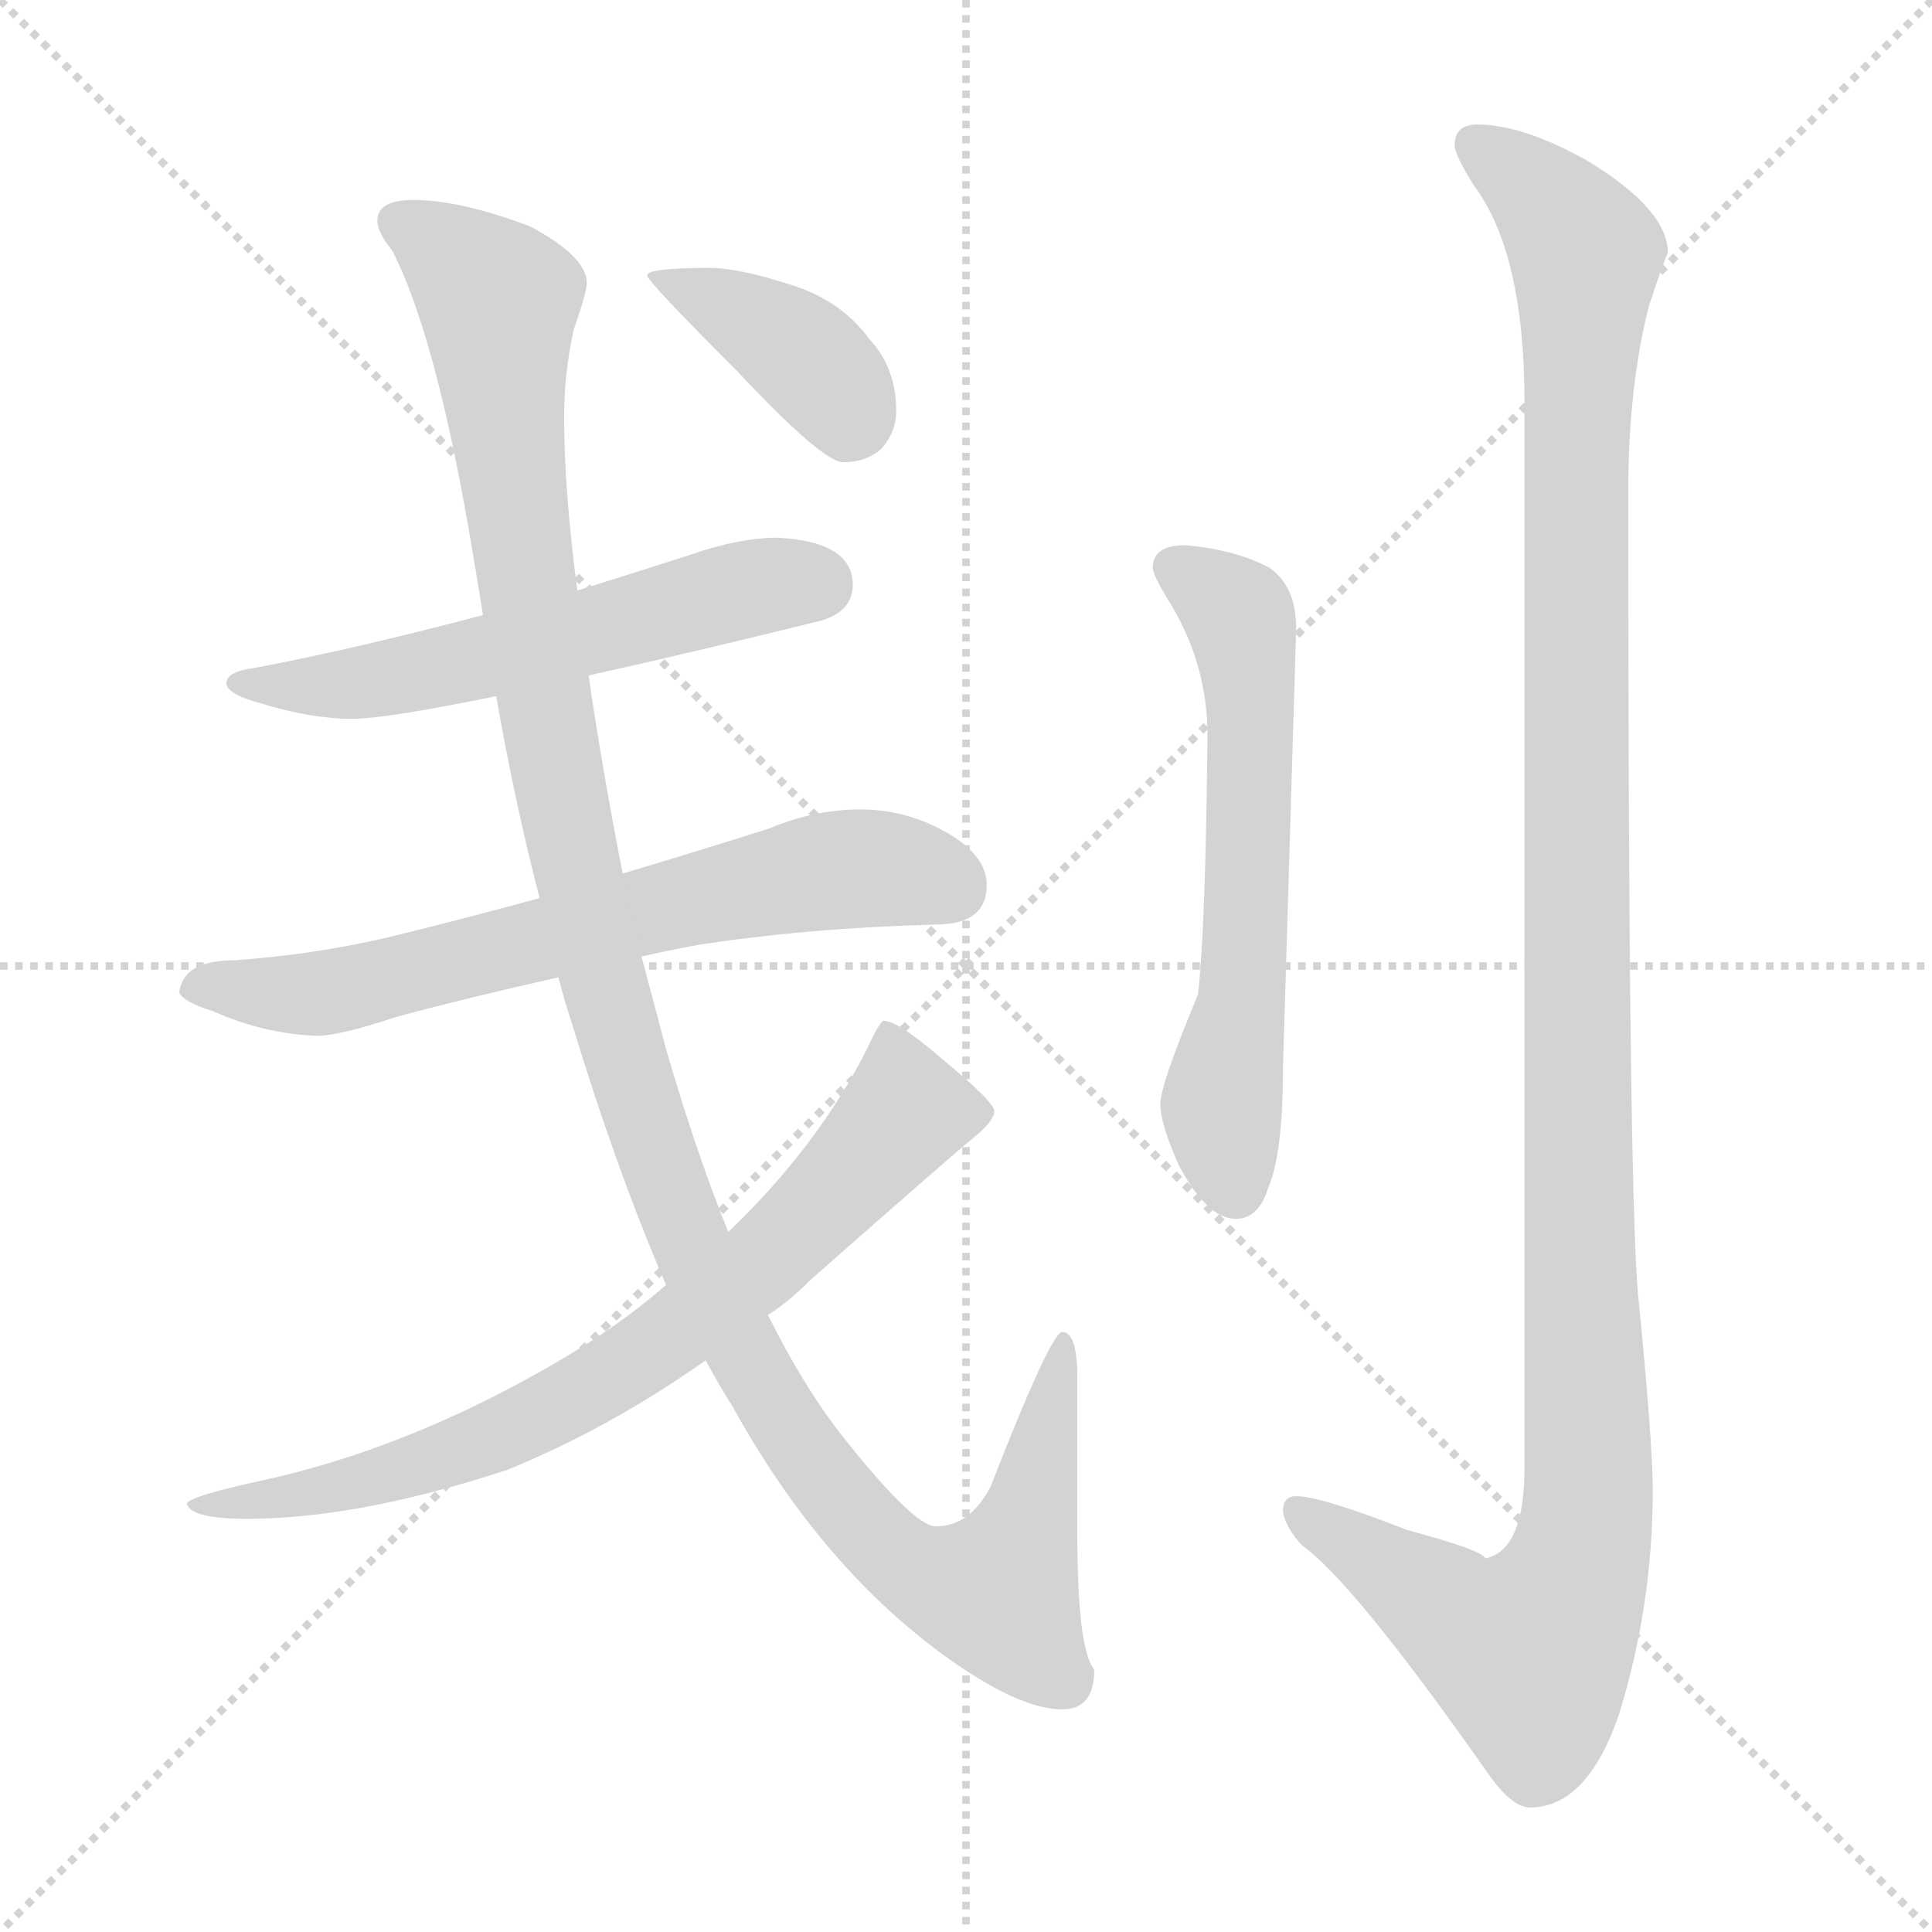 <svg xmlns="http://www.w3.org/2000/svg" version="1.1" viewBox="0 0 1024 1024">
  <g stroke="lightgray" stroke-dasharray="1,1" stroke-width="1" transform="scale(4, 4)">
    <line x1="0" y1="0" x2="256" y2="256" />
    <line x1="256" y1="0" x2="0" y2="256" />
    <line x1="128" y1="0" x2="128" y2="256" />
    <line x1="0" y1="128" x2="256" y2="128" />
  </g>
  <g transform="scale(1.0, -1.0) translate(0.0, -800.00)">
    <style type="text/css">
      
        @keyframes keyframes0 {
          from {
            stroke: blue;
            stroke-dashoffset: 568;
            stroke-width: 128;
          }
          65% {
            animation-timing-function: step-end;
            stroke: blue;
            stroke-dashoffset: 0;
            stroke-width: 128;
          }
          to {
            stroke: black;
            stroke-width: 1024;
          }
        }
        #make-me-a-hanzi-animation-0 {
          animation: keyframes0 0.712s both;
          animation-delay: 0s;
          animation-timing-function: linear;
        }
      
        @keyframes keyframes1 {
          from {
            stroke: blue;
            stroke-dashoffset: 669;
            stroke-width: 128;
          }
          69% {
            animation-timing-function: step-end;
            stroke: blue;
            stroke-dashoffset: 0;
            stroke-width: 128;
          }
          to {
            stroke: black;
            stroke-width: 1024;
          }
        }
        #make-me-a-hanzi-animation-1 {
          animation: keyframes1 0.794s both;
          animation-delay: 0.712s;
          animation-timing-function: linear;
        }
      
        @keyframes keyframes2 {
          from {
            stroke: blue;
            stroke-dashoffset: 1231;
            stroke-width: 128;
          }
          80% {
            animation-timing-function: step-end;
            stroke: blue;
            stroke-dashoffset: 0;
            stroke-width: 128;
          }
          to {
            stroke: black;
            stroke-width: 1024;
          }
        }
        #make-me-a-hanzi-animation-2 {
          animation: keyframes2 1.252s both;
          animation-delay: 1.507s;
          animation-timing-function: linear;
        }
      
        @keyframes keyframes3 {
          from {
            stroke: blue;
            stroke-dashoffset: 743;
            stroke-width: 128;
          }
          71% {
            animation-timing-function: step-end;
            stroke: blue;
            stroke-dashoffset: 0;
            stroke-width: 128;
          }
          to {
            stroke: black;
            stroke-width: 1024;
          }
        }
        #make-me-a-hanzi-animation-3 {
          animation: keyframes3 0.855s both;
          animation-delay: 2.758s;
          animation-timing-function: linear;
        }
      
        @keyframes keyframes4 {
          from {
            stroke: blue;
            stroke-dashoffset: 394;
            stroke-width: 128;
          }
          56% {
            animation-timing-function: step-end;
            stroke: blue;
            stroke-dashoffset: 0;
            stroke-width: 128;
          }
          to {
            stroke: black;
            stroke-width: 1024;
          }
        }
        #make-me-a-hanzi-animation-4 {
          animation: keyframes4 0.571s both;
          animation-delay: 3.613s;
          animation-timing-function: linear;
        }
      
        @keyframes keyframes5 {
          from {
            stroke: blue;
            stroke-dashoffset: 605;
            stroke-width: 128;
          }
          66% {
            animation-timing-function: step-end;
            stroke: blue;
            stroke-dashoffset: 0;
            stroke-width: 128;
          }
          to {
            stroke: black;
            stroke-width: 1024;
          }
        }
        #make-me-a-hanzi-animation-5 {
          animation: keyframes5 0.742s both;
          animation-delay: 4.184s;
          animation-timing-function: linear;
        }
      
        @keyframes keyframes6 {
          from {
            stroke: blue;
            stroke-dashoffset: 1231;
            stroke-width: 128;
          }
          80% {
            animation-timing-function: step-end;
            stroke: blue;
            stroke-dashoffset: 0;
            stroke-width: 128;
          }
          to {
            stroke: black;
            stroke-width: 1024;
          }
        }
        #make-me-a-hanzi-animation-6 {
          animation: keyframes6 1.252s both;
          animation-delay: 4.926s;
          animation-timing-function: linear;
        }
      
    </style>
    
      <path d="M 412 515 Q 392 515 366 506 Q 335 496 306 487 L 256 474 Q 188 456 135 446 Q 120 444 120 438 Q 120 432 139 427 Q 165 419 187 419 Q 204 419 263 431 L 312 442 Q 362 453 435 471 Q 452 476 452 490 Q 452 513 412 515 Z" fill="lightgray" />
    
      <path d="M 286 324 Q 242 312 205 303 Q 166 294 124 291 Q 97 291 95 274 Q 97 269 113 264 Q 140 252 168 251 Q 180 251 210 261 Q 247 271 296 282 L 340 293 Q 353 296 369 299 Q 426 308 496 310 Q 523 310 523 331 Q 523 346 503 358 Q 481 371 456 371 Q 432 371 408 361 Q 367 348 330 337 L 286 324 Z" fill="lightgray" />
    
      <path d="M 306 487 Q 299 540 299 579 Q 299 602 304 625 Q 311 645 311 650 Q 311 664 281 680 Q 244 694 219 694 Q 200 694 200 683 Q 200 677 208 667 Q 230 624 248 522 Q 252 499 256 474 L 263 431 Q 273 374 286 324 L 296 282 Q 299 270 303 258 Q 327 179 353 119 L 374 79 Q 381 66 388 55 Q 436 -32 504 -80 Q 541 -106 563 -106 Q 580 -106 580 -85 Q 571 -74 571 -13 L 571 70 Q 571 94 563 94 Q 557 94 525 12 Q 514 -9 496 -9 Q 484 -9 444 42 Q 425 67 407 103 L 386 147 Q 369 189 353 244 Q 347 267 340 293 L 330 337 Q 321 383 314 428 L 312 442 L 306 487 Z" fill="lightgray" />
    
      <path d="M 353 119 Q 335 103 310 87 Q 226 35 142 16 Q 100 7 99 3 Q 101 -5 131 -5 Q 190 -5 269 21 Q 323 43 374 79 L 407 103 Q 418 110 430 122 Q 506 189 516 197 Q 527 206 527 211 Q 527 216 499 239 Q 476 259 468 259 Q 465 256 460 245 Q 434 193 386 147 L 353 119 Z" fill="lightgray" />
    
      <path d="M 376 658 Q 343 658 343 654 Q 343 651 391 603 Q 436 555 447 555 Q 459 555 467 562 Q 475 571 475 582 Q 475 605 461 620 Q 445 642 416 650 Q 391 658 376 658 Z" fill="lightgray" />
    
      <path d="M 628 511 Q 611 511 611 499 Q 611 495 621 479 Q 640 447 640 410 Q 639 309 635 273 Q 615 225 615 215 Q 615 204 625 182 Q 640 154 655 154 Q 667 154 672 170 Q 680 188 680 234 L 687 467 Q 687 489 673 499 Q 654 509 628 511 Z" fill="lightgray" />
    
      <path d="M 783 734 Q 771 734 771 723 Q 771 718 781 702 Q 808 666 808 587 L 808 22 Q 808 -22 787 -26 Q 787 -22 746 -11 Q 700 7 687 7 Q 680 7 680 -1 Q 681 -9 690 -19 Q 717 -38 788 -139 Q 801 -158 811 -158 Q 841 -158 858 -109 Q 876 -51 876 10 Q 876 36 868 116 Q 863 180 863 539 Q 863 595 874 638 Q 882 662 884 666 Q 884 689 841 715 Q 807 734 783 734 Z" fill="lightgray" />
    
    
      <clipPath id="make-me-a-hanzi-clip-0">
        <path d="M 412 515 Q 392 515 366 506 Q 335 496 306 487 L 256 474 Q 188 456 135 446 Q 120 444 120 438 Q 120 432 139 427 Q 165 419 187 419 Q 204 419 263 431 L 312 442 Q 362 453 435 471 Q 452 476 452 490 Q 452 513 412 515 Z" />
      </clipPath>
      <path clip-path="url(#make-me-a-hanzi-clip-0)" d="M 126 438 L 212 441 L 381 485 L 432 490" fill="none" id="make-me-a-hanzi-animation-0" stroke-dasharray="440 880" stroke-linecap="round" />
    
      <clipPath id="make-me-a-hanzi-clip-1">
        <path d="M 286 324 Q 242 312 205 303 Q 166 294 124 291 Q 97 291 95 274 Q 97 269 113 264 Q 140 252 168 251 Q 180 251 210 261 Q 247 271 296 282 L 340 293 Q 353 296 369 299 Q 426 308 496 310 Q 523 310 523 331 Q 523 346 503 358 Q 481 371 456 371 Q 432 371 408 361 Q 367 348 330 337 L 286 324 Z" />
      </clipPath>
      <path clip-path="url(#make-me-a-hanzi-clip-1)" d="M 102 276 L 171 273 L 443 339 L 477 339 L 505 329" fill="none" id="make-me-a-hanzi-animation-1" stroke-dasharray="541 1082" stroke-linecap="round" />
    
      <clipPath id="make-me-a-hanzi-clip-2">
        <path d="M 306 487 Q 299 540 299 579 Q 299 602 304 625 Q 311 645 311 650 Q 311 664 281 680 Q 244 694 219 694 Q 200 694 200 683 Q 200 677 208 667 Q 230 624 248 522 Q 252 499 256 474 L 263 431 Q 273 374 286 324 L 296 282 Q 299 270 303 258 Q 327 179 353 119 L 374 79 Q 381 66 388 55 Q 436 -32 504 -80 Q 541 -106 563 -106 Q 580 -106 580 -85 Q 571 -74 571 -13 L 571 70 Q 571 94 563 94 Q 557 94 525 12 Q 514 -9 496 -9 Q 484 -9 444 42 Q 425 67 407 103 L 386 147 Q 369 189 353 244 Q 347 267 340 293 L 330 337 Q 321 383 314 428 L 312 442 L 306 487 Z" />
      </clipPath>
      <path clip-path="url(#make-me-a-hanzi-clip-2)" d="M 211 682 L 264 641 L 288 427 L 316 294 L 364 145 L 417 44 L 472 -23 L 495 -37 L 529 -44 L 545 -6 L 564 89" fill="none" id="make-me-a-hanzi-animation-2" stroke-dasharray="1103 2206" stroke-linecap="round" />
    
      <clipPath id="make-me-a-hanzi-clip-3">
        <path d="M 353 119 Q 335 103 310 87 Q 226 35 142 16 Q 100 7 99 3 Q 101 -5 131 -5 Q 190 -5 269 21 Q 323 43 374 79 L 407 103 Q 418 110 430 122 Q 506 189 516 197 Q 527 206 527 211 Q 527 216 499 239 Q 476 259 468 259 Q 465 256 460 245 Q 434 193 386 147 L 353 119 Z" />
      </clipPath>
      <path clip-path="url(#make-me-a-hanzi-clip-3)" d="M 470 254 L 478 209 L 422 147 L 344 83 L 239 29 L 178 11 L 103 2" fill="none" id="make-me-a-hanzi-animation-3" stroke-dasharray="615 1230" stroke-linecap="round" />
    
      <clipPath id="make-me-a-hanzi-clip-4">
        <path d="M 376 658 Q 343 658 343 654 Q 343 651 391 603 Q 436 555 447 555 Q 459 555 467 562 Q 475 571 475 582 Q 475 605 461 620 Q 445 642 416 650 Q 391 658 376 658 Z" />
      </clipPath>
      <path clip-path="url(#make-me-a-hanzi-clip-4)" d="M 346 654 L 390 635 L 428 610 L 444 593 L 450 573" fill="none" id="make-me-a-hanzi-animation-4" stroke-dasharray="266 532" stroke-linecap="round" />
    
      <clipPath id="make-me-a-hanzi-clip-5">
        <path d="M 628 511 Q 611 511 611 499 Q 611 495 621 479 Q 640 447 640 410 Q 639 309 635 273 Q 615 225 615 215 Q 615 204 625 182 Q 640 154 655 154 Q 667 154 672 170 Q 680 188 680 234 L 687 467 Q 687 489 673 499 Q 654 509 628 511 Z" />
      </clipPath>
      <path clip-path="url(#make-me-a-hanzi-clip-5)" d="M 622 499 L 656 474 L 662 444 L 660 289 L 647 214 L 655 170" fill="none" id="make-me-a-hanzi-animation-5" stroke-dasharray="477 954" stroke-linecap="round" />
    
      <clipPath id="make-me-a-hanzi-clip-6">
        <path d="M 783 734 Q 771 734 771 723 Q 771 718 781 702 Q 808 666 808 587 L 808 22 Q 808 -22 787 -26 Q 787 -22 746 -11 Q 700 7 687 7 Q 680 7 680 -1 Q 681 -9 690 -19 Q 717 -38 788 -139 Q 801 -158 811 -158 Q 841 -158 858 -109 Q 876 -51 876 10 Q 876 36 868 116 Q 863 180 863 539 Q 863 595 874 638 Q 882 662 884 666 Q 884 689 841 715 Q 807 734 783 734 Z" />
      </clipPath>
      <path clip-path="url(#make-me-a-hanzi-clip-6)" d="M 781 724 L 809 705 L 841 665 L 835 297 L 842 3 L 828 -50 L 810 -76 L 771 -58 L 690 -2" fill="none" id="make-me-a-hanzi-animation-6" stroke-dasharray="1103 2206" stroke-linecap="round" />
    
  </g>
</svg>